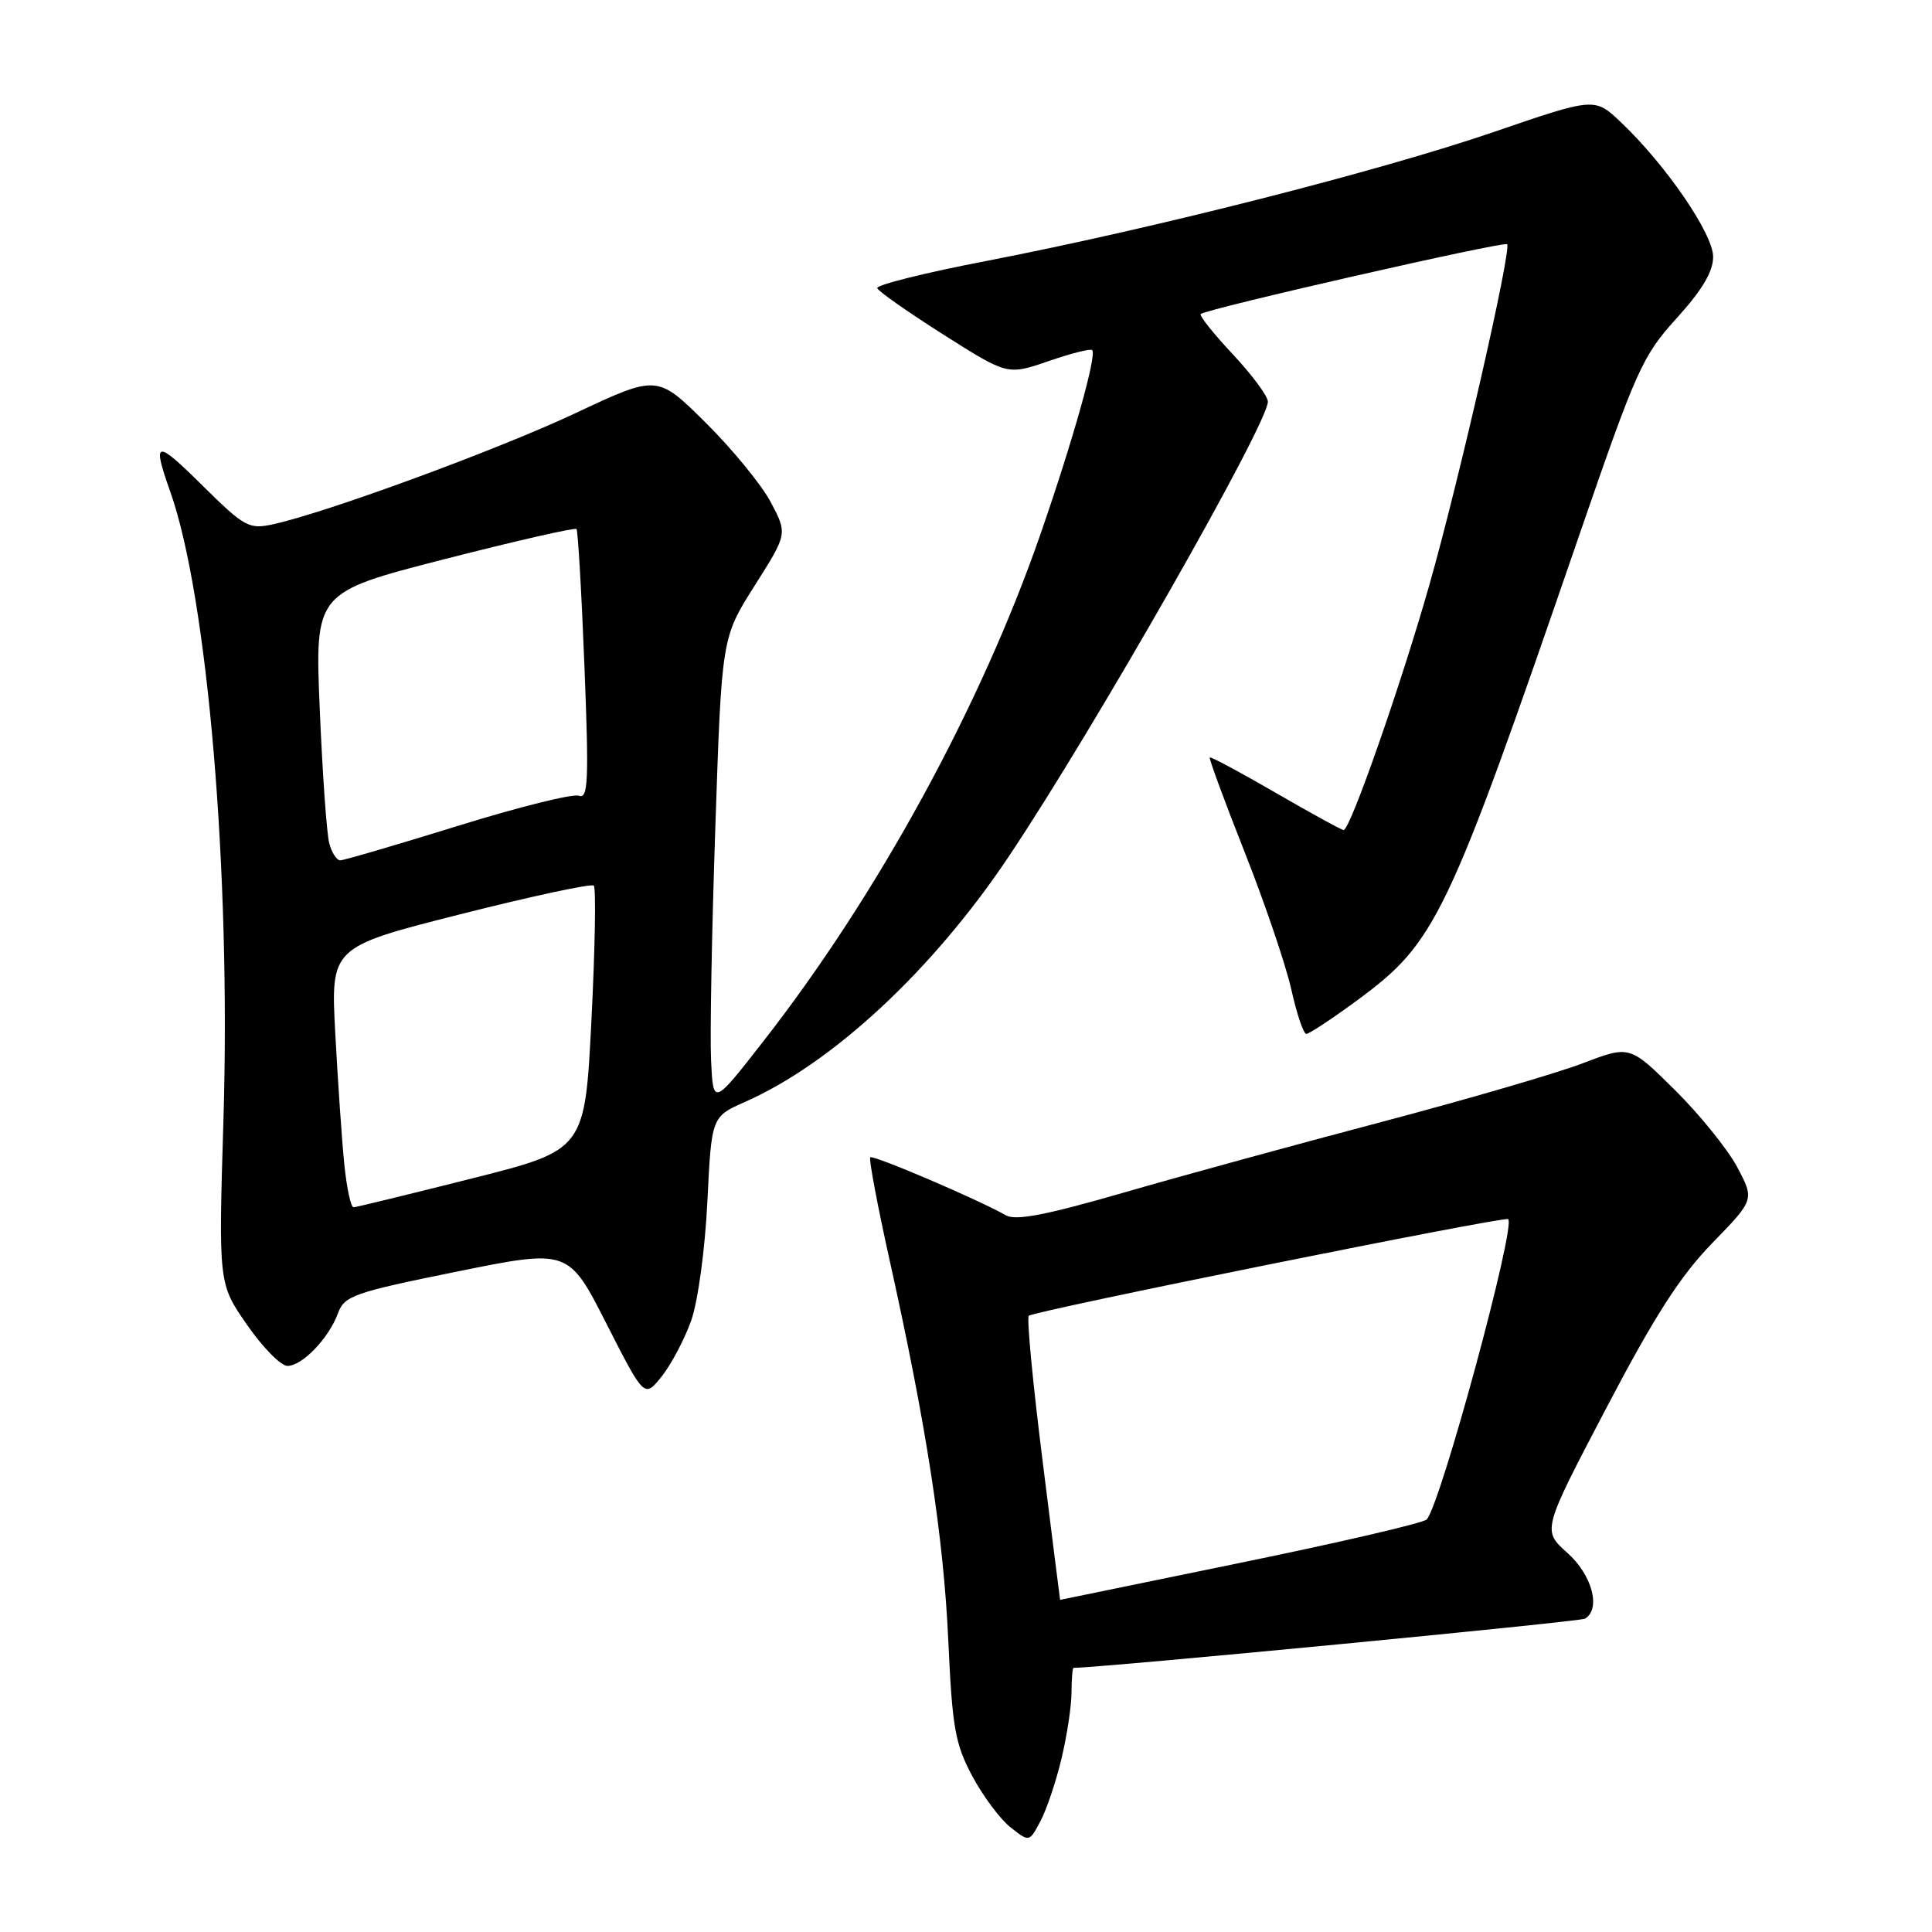 <?xml version="1.0" encoding="UTF-8" standalone="no"?>
<!DOCTYPE svg PUBLIC "-//W3C//DTD SVG 1.1//EN" "http://www.w3.org/Graphics/SVG/1.1/DTD/svg11.dtd" >
<svg xmlns="http://www.w3.org/2000/svg" xmlns:xlink="http://www.w3.org/1999/xlink" version="1.1" viewBox="0 0 256 256">
 <g >
 <path fill="currentColor"
d=" M 140.66 233.00 C 141.38 229.97 141.98 226.04 141.98 224.25 C 141.99 222.46 142.11 221.00 142.25 221.00 C 146.23 220.96 209.36 214.89 210.03 214.48 C 212.17 213.16 210.96 208.68 207.67 205.75 C 204.35 202.78 204.35 202.78 212.81 186.64 C 219.22 174.41 222.62 169.10 226.87 164.73 C 232.48 158.96 232.48 158.96 230.19 154.65 C 228.93 152.28 225.21 147.68 221.93 144.43 C 215.95 138.51 215.95 138.51 209.72 140.89 C 206.30 142.20 194.35 145.68 183.16 148.64 C 171.97 151.59 156.56 155.81 148.92 158.02 C 138.59 161.01 134.58 161.78 133.27 161.03 C 129.66 158.96 115.68 152.99 115.31 153.35 C 115.11 153.56 116.27 159.75 117.91 167.12 C 122.78 189.06 125.04 203.74 125.66 217.50 C 126.18 228.91 126.56 231.09 128.83 235.34 C 130.25 238.00 132.54 241.06 133.91 242.14 C 136.39 244.10 136.39 244.10 137.87 241.30 C 138.69 239.76 139.94 236.03 140.66 233.00 Z  M 91.58 175.00 C 92.48 172.47 93.42 165.58 93.73 159.23 C 94.28 147.97 94.28 147.97 98.76 145.99 C 110.35 140.86 123.63 128.50 133.66 113.50 C 144.99 96.58 168.00 56.17 168.00 53.22 C 168.00 52.50 165.91 49.68 163.35 46.94 C 160.79 44.21 158.88 41.81 159.10 41.61 C 159.86 40.92 199.28 31.94 199.70 32.36 C 200.33 32.99 193.34 63.64 189.41 77.46 C 185.66 90.67 178.90 110.01 178.04 109.98 C 177.74 109.97 173.68 107.74 169.02 105.04 C 164.36 102.34 160.43 100.23 160.30 100.37 C 160.17 100.50 162.25 106.15 164.93 112.93 C 167.61 119.71 170.39 127.90 171.11 131.13 C 171.83 134.36 172.72 137.00 173.10 137.00 C 173.47 137.00 176.48 135.01 179.79 132.58 C 190.31 124.83 191.69 121.95 209.23 71.00 C 216.83 48.94 217.62 47.17 222.16 42.17 C 225.53 38.46 227.00 35.99 227.00 34.03 C 227.00 30.99 220.74 21.85 214.78 16.20 C 211.31 12.90 211.31 12.90 197.90 17.50 C 182.75 22.69 152.72 30.32 130.74 34.57 C 122.62 36.13 116.09 37.76 116.24 38.18 C 116.38 38.60 120.32 41.36 125.00 44.33 C 133.50 49.72 133.50 49.72 138.91 47.86 C 141.89 46.83 144.50 46.17 144.72 46.39 C 145.36 47.03 142.19 58.31 137.86 70.80 C 129.96 93.57 116.31 118.55 101.13 138.00 C 94.50 146.50 94.50 146.50 94.22 140.50 C 94.06 137.20 94.32 123.25 94.79 109.50 C 95.63 84.50 95.63 84.50 99.99 77.61 C 104.35 70.73 104.35 70.73 102.13 66.54 C 100.91 64.24 97.02 59.49 93.50 56.00 C 87.09 49.65 87.09 49.65 76.29 54.73 C 65.96 59.59 43.22 67.95 36.13 69.48 C 33.00 70.16 32.38 69.82 26.88 64.39 C 20.61 58.17 20.12 58.26 22.55 65.12 C 27.51 79.10 30.60 115.52 29.61 148.30 C 28.95 170.10 28.95 170.10 32.73 175.54 C 34.80 178.53 37.21 180.98 38.08 180.99 C 40.04 181.00 43.58 177.32 44.79 174.00 C 45.63 171.70 46.88 171.26 60.51 168.50 C 75.32 165.50 75.32 165.50 80.35 175.38 C 85.38 185.26 85.38 185.26 87.68 182.38 C 88.94 180.80 90.70 177.47 91.58 175.00 Z  M 138.13 193.43 C 136.85 183.22 136.03 174.63 136.32 174.35 C 136.95 173.71 199.37 161.13 199.84 161.54 C 200.90 162.48 190.85 199.49 189.04 201.34 C 188.58 201.81 177.48 204.39 164.36 207.08 C 151.24 209.78 140.49 211.98 140.47 211.99 C 140.46 212.00 139.40 203.64 138.13 193.43 Z  M 45.62 154.25 C 45.30 151.09 44.77 143.32 44.43 137.00 C 43.81 125.50 43.81 125.50 60.97 121.15 C 70.41 118.76 78.38 117.05 78.68 117.35 C 78.99 117.66 78.85 125.66 78.37 135.14 C 77.50 152.38 77.50 152.38 62.50 156.16 C 54.25 158.24 47.21 159.96 46.85 159.97 C 46.49 159.99 45.94 157.41 45.62 154.25 Z  M 43.63 111.75 C 43.29 110.51 42.73 102.53 42.37 94.00 C 41.72 78.50 41.72 78.50 58.87 74.10 C 68.31 71.68 76.19 69.88 76.39 70.10 C 76.58 70.32 77.06 78.49 77.44 88.25 C 78.04 103.43 77.94 105.91 76.71 105.44 C 75.93 105.14 68.68 106.94 60.62 109.45 C 52.55 111.95 45.56 114.00 45.09 114.00 C 44.62 114.00 43.96 112.99 43.63 111.75 Z "/>
</g>
</svg>